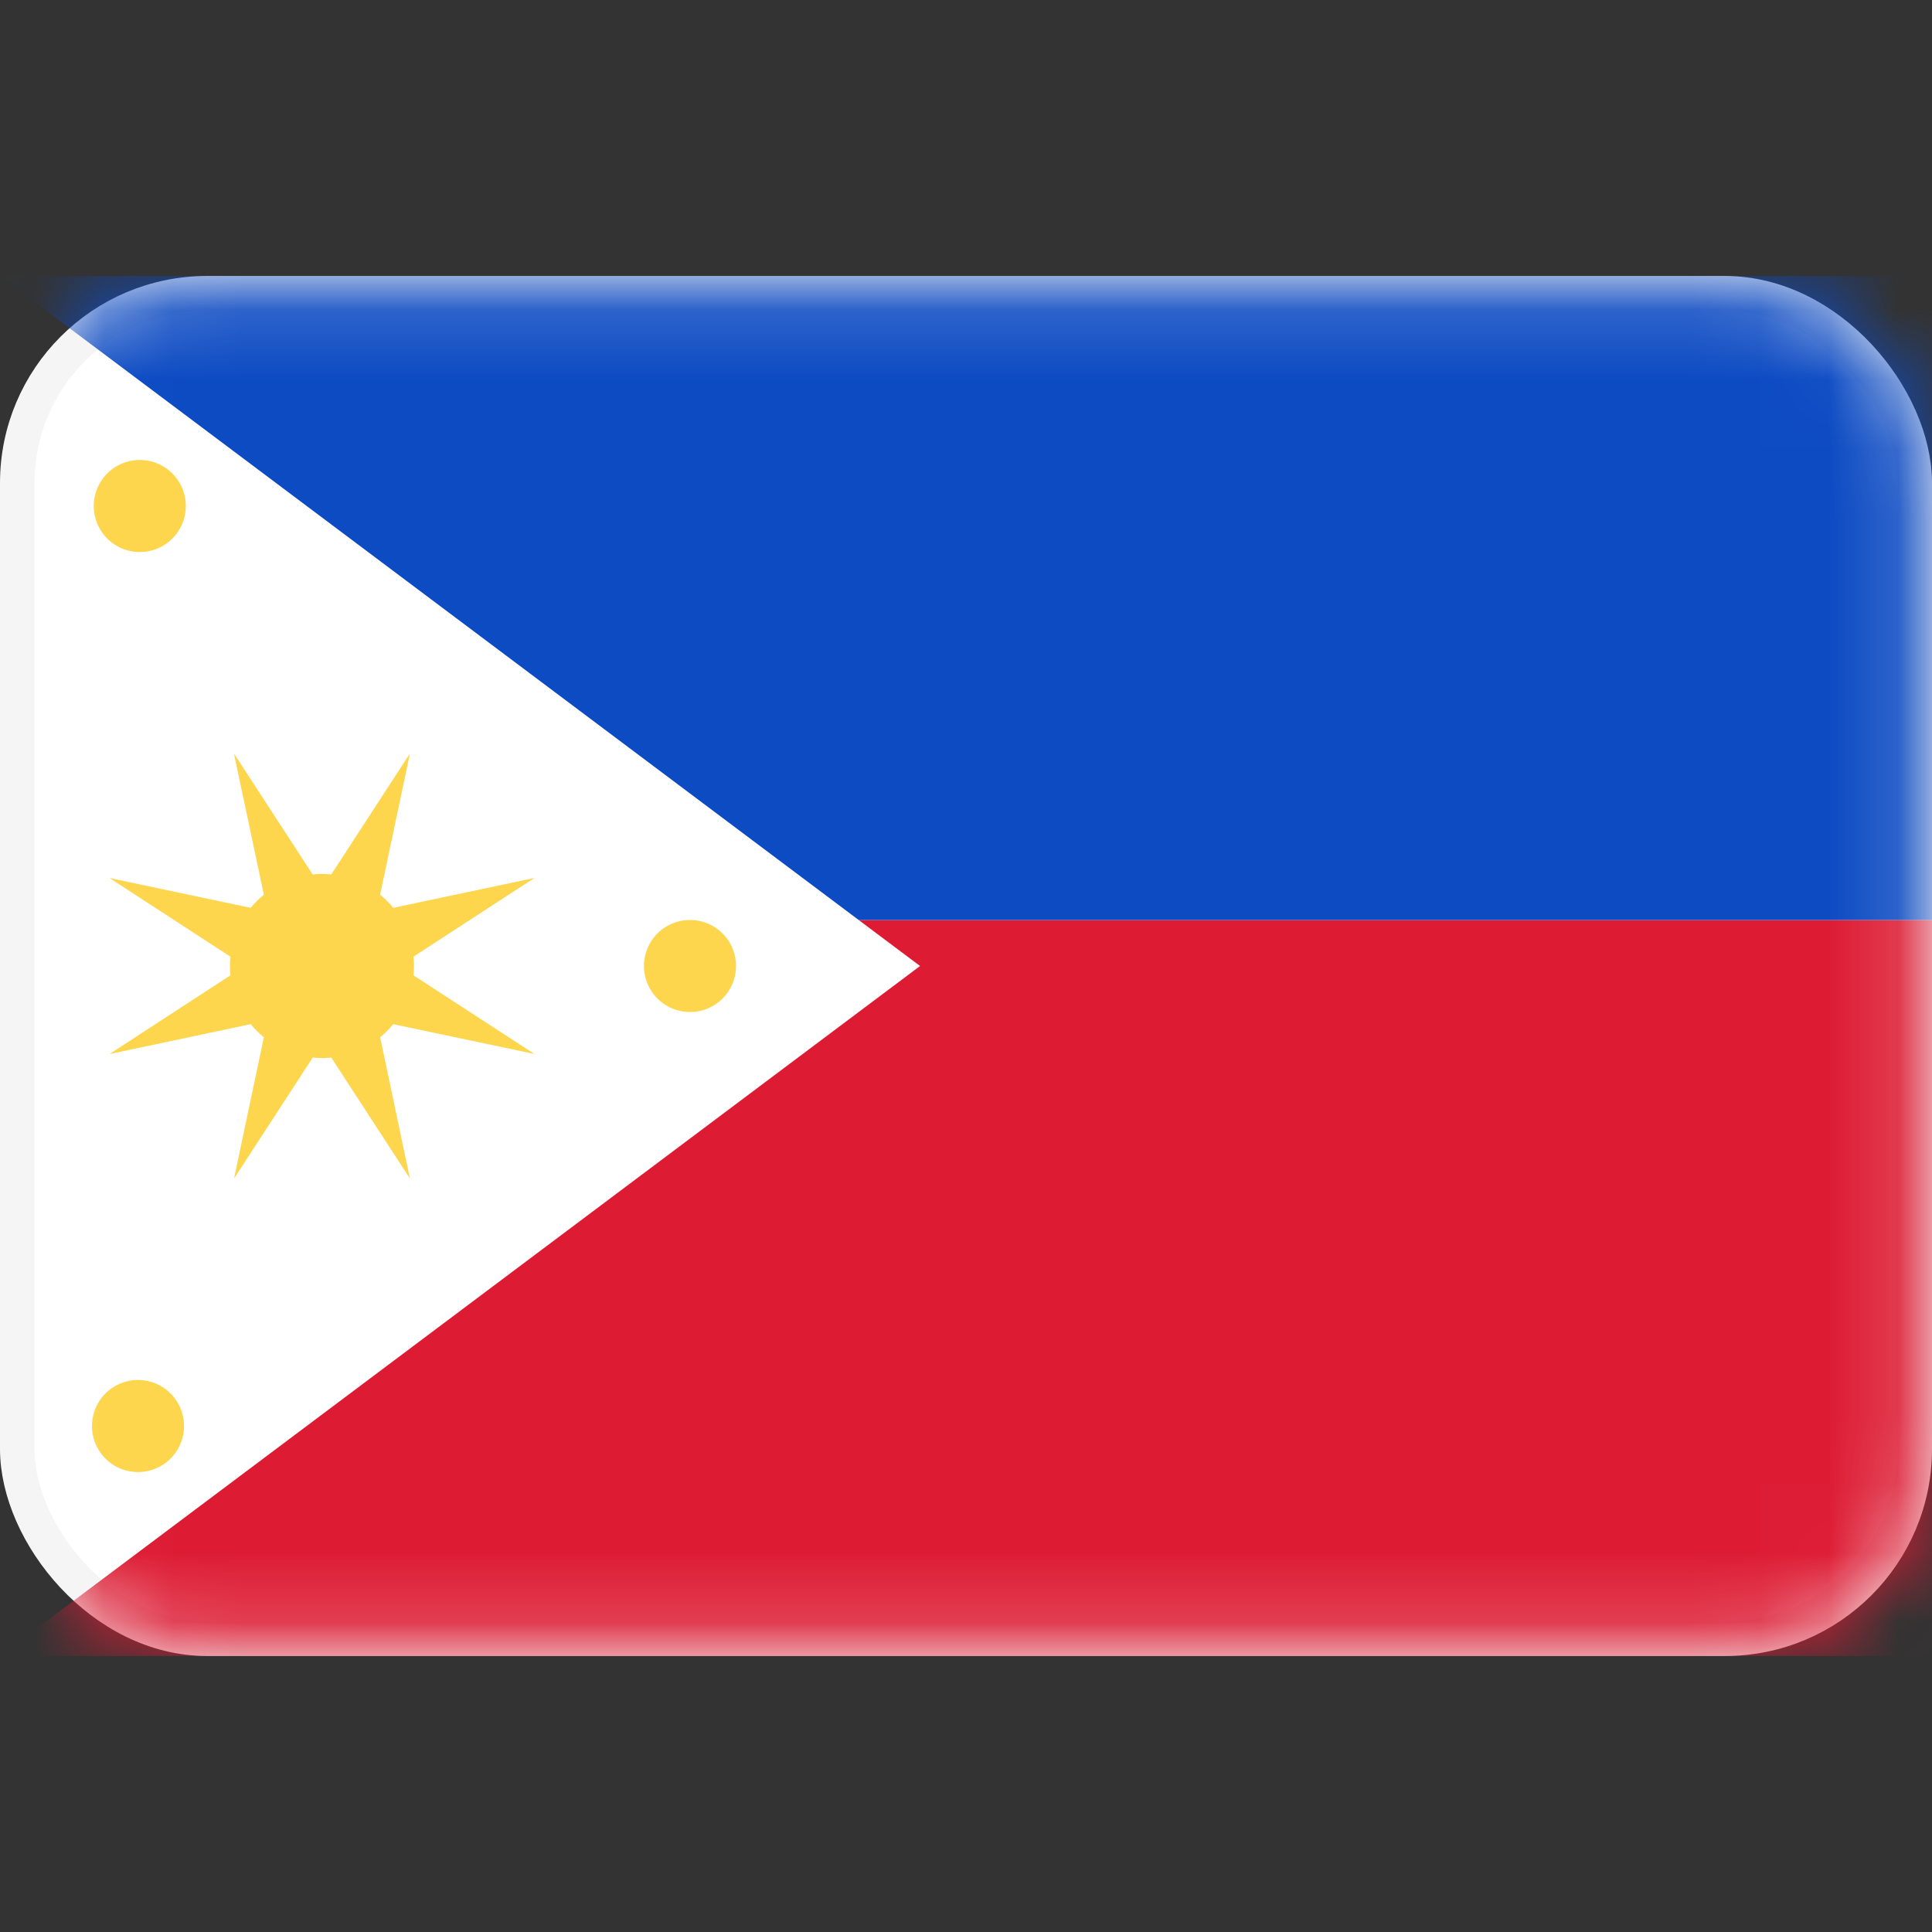 <svg viewBox="0 0 28 28" fill="none" xmlns="http://www.w3.org/2000/svg"><rect x="0" y="0" width="28" height="28" fill="#333333" stroke="none"/><rect x=".25" y="4.25" width="27.5" height="19.5" rx="2.75" fill="#fff" stroke="#F5F5F5" stroke-width=".5"/><mask id="a" style="mask-type:alpha" maskUnits="userSpaceOnUse" x="0" y="4" width="28" height="20"><rect x=".25" y="4.25" width="27.5" height="19.5" rx="2.75" fill="#fff" stroke="#fff" stroke-width=".5"/></mask><g mask="url(#a)" fill-rule="evenodd" clip-rule="evenodd"><path d="M0 24h28V13.333H12.444l.89.667L0 24z" fill="#DD1C34"/><path d="M28 13.333H12.444L0 4h28v9.333z" fill="#0D4BC3"/><path d="M2 8a.667.667 0 100-1.333A.667.667 0 002 8zm8 6.667a.667.667 0 100-1.334.667.667 0 000 1.334zm-7.333 6a.667.667 0 11-1.334 0 .667.667 0 011.334 0zm1.865-5.34l-1.14 1.753.432-2.047a1.344 1.344 0 01-.19-.19l-2.047.433 1.753-1.141a1.352 1.352 0 010-.27l-1.753-1.14 2.047.432c.056-.07.12-.133.19-.19L3.39 10.92l1.141 1.753a1.33 1.33 0 01.27 0l1.14-1.753-.432 2.047c.07.057.133.12.19.19l2.046-.433-1.753 1.141a1.35 1.35 0 010 .27l1.753 1.14-2.046-.432c-.057.07-.12.133-.19.19l.432 2.047-1.14-1.753a1.33 1.33 0 01-.27 0z" fill="#FDD64D"/></g></svg>